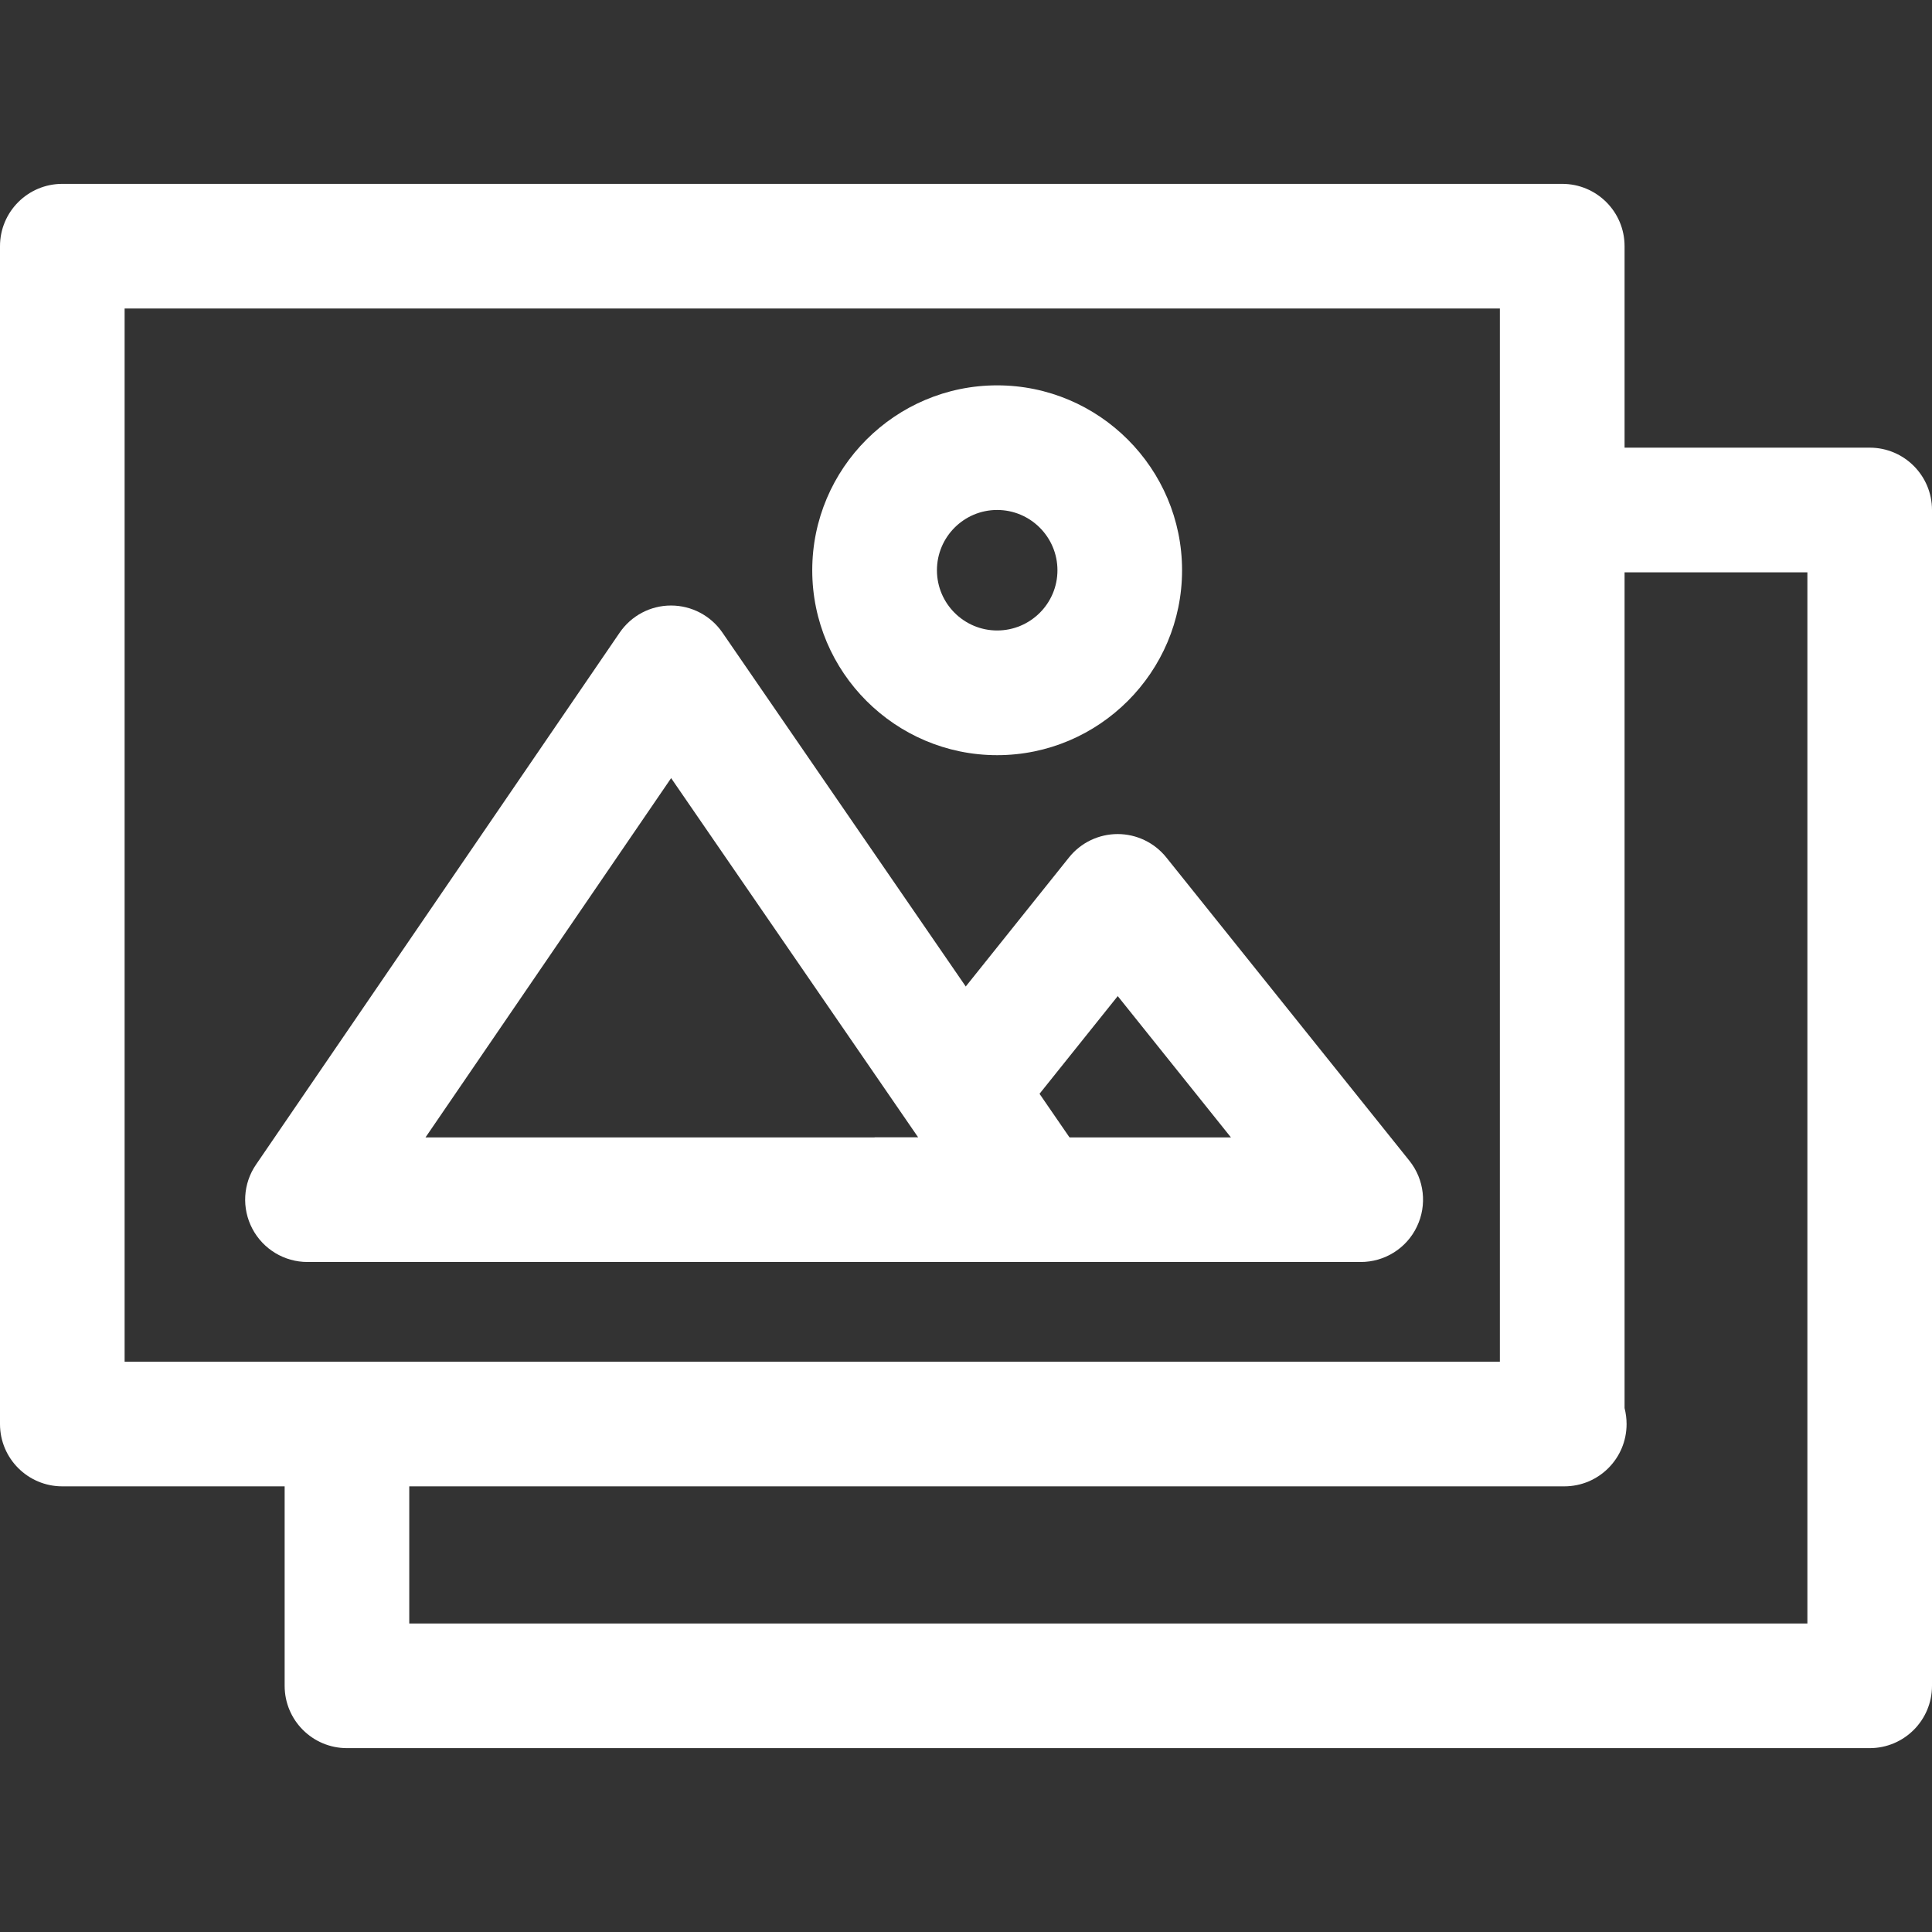 <svg width="24" height="24" viewBox="0 0 24 24" fill="none" xmlns="http://www.w3.org/2000/svg">
<rect x="0" y="0" width="24" height="24" fill="#333333" stroke="none"/>
<path d="M23.226 5.561H19.432V7.11H22.452V20.168H5.084V17.69H3.536V20.942C3.536 21.369 3.882 21.716 4.31 21.716H23.226C23.654 21.716 24 21.369 24 20.942V6.335C24 5.908 23.654 5.561 23.226 5.561Z" fill="white"/>
<path d="M20.181 17.492V3.058C20.181 2.63 19.834 2.284 19.406 2.284H0.774C0.347 2.284 0 2.63 0 3.058V17.69C0 18.118 0.347 18.464 0.774 18.464H19.432C19.86 18.464 20.206 18.118 20.206 17.69C20.206 17.622 20.197 17.555 20.181 17.492ZM18.632 16.916H1.548V3.832H18.632V16.916Z" fill="white"/>
<path d="M12.387 4.787C11.121 4.787 10.09 5.818 10.09 7.084C10.09 8.35 11.121 9.381 12.387 9.381C13.653 9.381 14.684 8.35 14.684 7.084C14.684 5.818 13.653 4.787 12.387 4.787ZM12.387 7.832C11.975 7.832 11.639 7.497 11.639 7.084C11.639 6.671 11.974 6.335 12.387 6.335C12.8 6.335 13.136 6.671 13.136 7.084C13.136 7.497 12.8 7.832 12.387 7.832Z" fill="white"/>
<path d="M13.516 14.464L8.974 7.858C8.83 7.648 8.591 7.522 8.336 7.522C8.335 7.522 8.335 7.522 8.335 7.522C8.079 7.522 7.841 7.649 7.697 7.86L3.181 14.466C3.018 14.703 3.001 15.01 3.135 15.264C3.269 15.518 3.532 15.677 3.82 15.677H12.878C13.165 15.677 13.429 15.518 13.563 15.263C13.697 15.009 13.679 14.701 13.516 14.464ZM5.286 14.129L8.337 9.666L11.406 14.129H5.286Z" fill="white"/>
<path d="M17.508 14.419L14.488 10.651C14.341 10.468 14.119 10.361 13.884 10.361H13.884C13.649 10.361 13.426 10.468 13.28 10.651L11.318 13.103L12.527 14.07L13.885 12.374L15.291 14.129H10.865V15.677H16.904C17.201 15.677 17.473 15.507 17.601 15.238C17.73 14.97 17.694 14.651 17.508 14.419Z" fill="white"/>
</svg>
